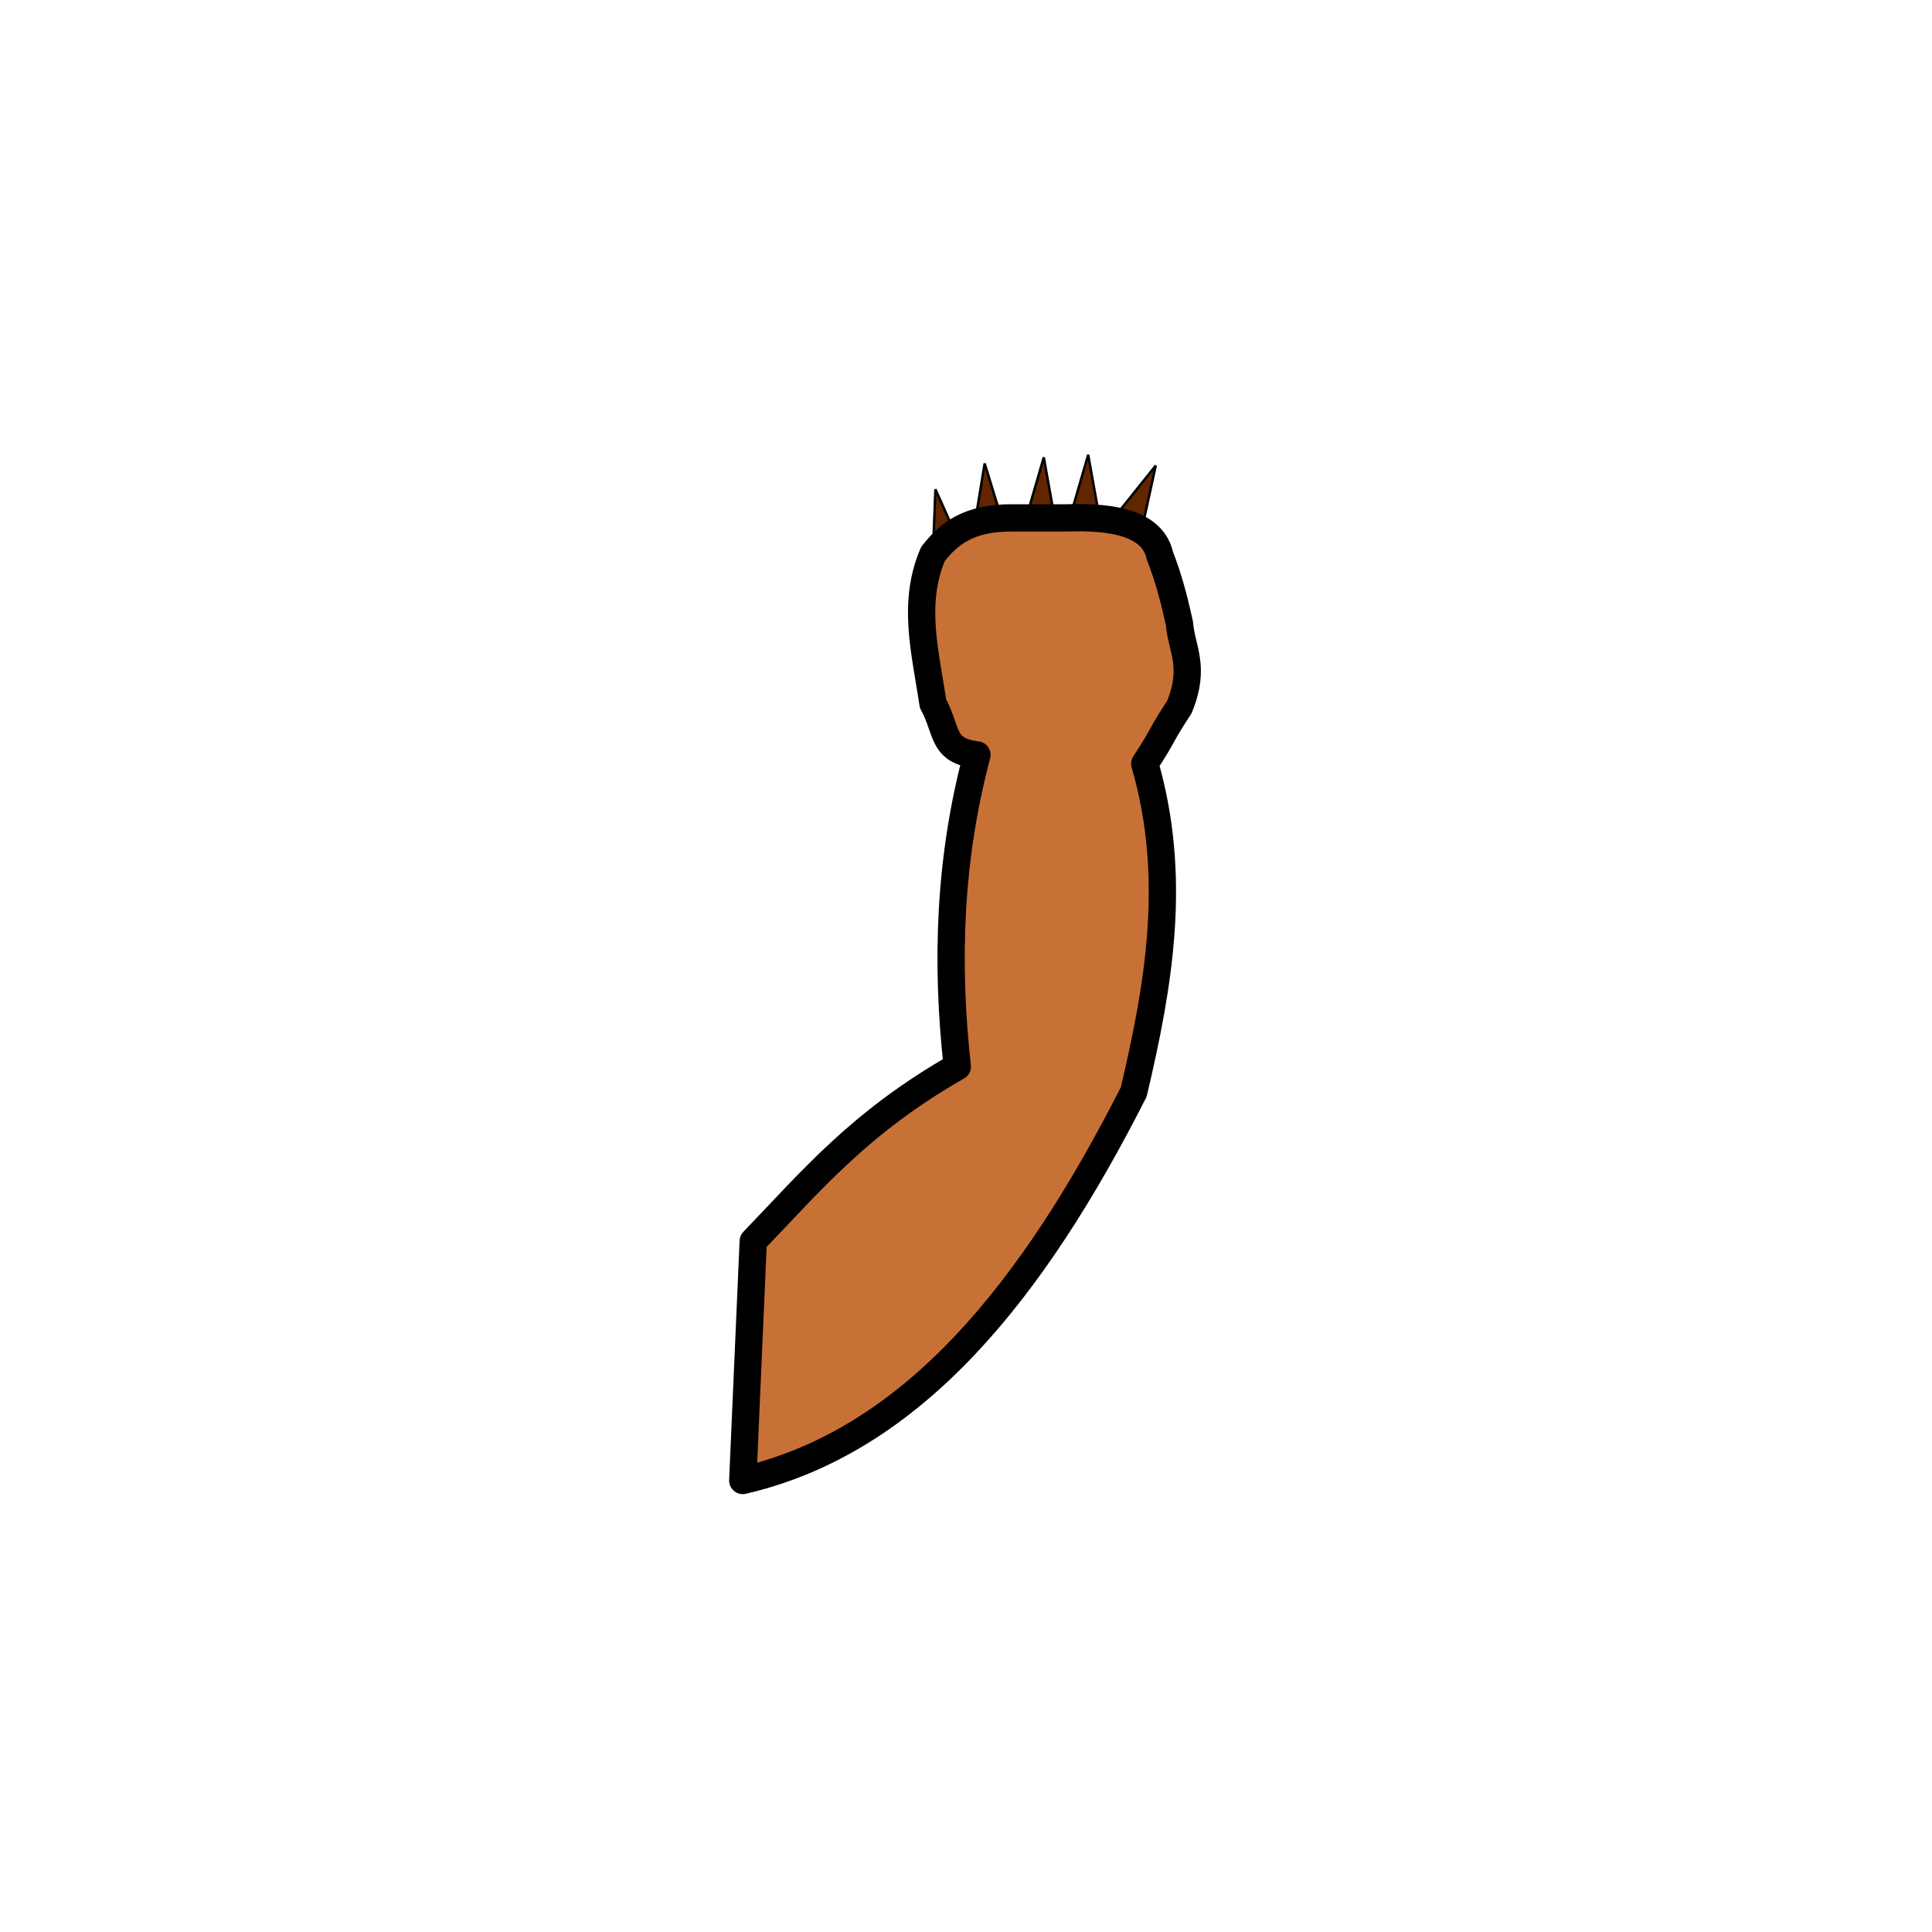 <?xml version="1.0" encoding="UTF-8" standalone="no"?>
<!-- Created with Inkscape (http://www.inkscape.org/) -->

<svg
   xmlns:dc="http://purl.org/dc/elements/1.1/"
   xmlns:cc="http://creativecommons.org/ns#"
   xmlns:rdf="http://www.w3.org/1999/02/22-rdf-syntax-ns#"
   xmlns:svg="http://www.w3.org/2000/svg"
   xmlns="http://www.w3.org/2000/svg"
   xmlns:sodipodi="http://sodipodi.sourceforge.net/DTD/sodipodi-0.dtd"
   xmlns:inkscape="http://www.inkscape.org/namespaces/inkscape"
   width="210mm"
   height="210mm"
   viewBox="0 0 210 210"
   version="1.1"
   id="svg5097"
   inkscape:version="0.92.4 (5da689c313, 2019-01-14)"
   sodipodi:docname="mano.svg">
  <defs
     id="defs5091" />
  <sodipodi:namedview
     id="base"
     pagecolor="#ffffff"
     bordercolor="#666666"
     borderopacity="1.0"
     inkscape:pageopacity="0.0"
     inkscape:pageshadow="2"
     inkscape:zoom="0.49497475"
     inkscape:cx="358.22431"
     inkscape:cy="451.24642"
     inkscape:document-units="mm"
     inkscape:current-layer="layer1"
     showgrid="false"
     inkscape:window-width="958"
     inkscape:window-height="1003"
     inkscape:window-x="952"
     inkscape:window-y="0"
     inkscape:window-maximized="0" />
  <g
     inkscape:label="Capa 1"
     inkscape:groupmode="layer"
     id="layer1"
     transform="translate(0,-87)">
    <path
       inkscape:transform-center-y="1.9296945"
       inkscape:transform-center-x="1.7231387"
       style="fill:#5f2600;fill-opacity:1;stroke:#000000;stroke-width:0.265px;stroke-linecap:butt;stroke-linejoin:miter;stroke-opacity:1"
       d="m 125.626,137.603 -4.398,5.501 2.993,0.933 z"
       id="path826"
       inkscape:connector-curvature="0"
       sodipodi:nodetypes="cccc" />
    <path
       style="fill:#5f2600;stroke:#000000;stroke-width:0.265px;stroke-linecap:butt;stroke-linejoin:miter;stroke-opacity:1;fill-opacity:1"
       d="m 101.675,140.184 -0.269,7.038 2.962,-1.028 z"
       id="path818"
       inkscape:connector-curvature="0"
       sodipodi:nodetypes="cccc" />
    <path
       sodipodi:nodetypes="cccc"
       inkscape:connector-curvature="0"
       id="path820"
       d="m 107.028,137.375 -1.136,6.951 3.067,-0.654 z"
       style="fill:#5f2600;fill-opacity:1;stroke:#000000;stroke-width:0.265px;stroke-linecap:butt;stroke-linejoin:miter;stroke-opacity:1"
       inkscape:transform-center-x="-0.1806263"
       inkscape:transform-center-y="2.1199645" />
    <path
       inkscape:transform-center-y="2.0101445"
       inkscape:transform-center-x="0.4546937"
       style="fill:#5f2600;fill-opacity:1;stroke:#000000;stroke-width:0.265px;stroke-linecap:butt;stroke-linejoin:miter;stroke-opacity:1"
       d="m 113.455,136.716 -1.965,6.763 3.123,-0.28 z"
       id="path822"
       inkscape:connector-curvature="0"
       sodipodi:nodetypes="cccc" />
    <path
       sodipodi:nodetypes="cccc"
       inkscape:connector-curvature="0"
       id="path824"
       d="m 118.282,136.435 -1.965,6.763 3.123,-0.28 z"
       style="fill:#5f2600;fill-opacity:1;stroke:#000000;stroke-width:0.265px;stroke-linecap:butt;stroke-linejoin:miter;stroke-opacity:1"
       inkscape:transform-center-x="0.4546937"
       inkscape:transform-center-y="2.0101445" />
    <path
       style="fill:#c87137;stroke:#000000;stroke-width:2.965;stroke-linecap:round;stroke-linejoin:round;stroke-miterlimit:4;stroke-dasharray:none;stroke-opacity:1"
       d="m 81.873,221.915 c 6.192,-6.417 11.515,-12.902 22.182,-18.975 -1.251,-11.274 -0.884,-22.565 2.138,-33.884 -3.899,-0.468 -3.153,-2.606 -4.786,-5.592 -0.785,-5.414 -2.322,-10.829 0,-16.243 1.688,-2.167 3.855,-4.002 8.78,-3.928 h 5.75 c 5.292,-0.189 9.376,0.694 10.132,4.096 1.018,2.608 1.607,5.001 2.128,7.36 0.233,2.853 1.798,4.671 0,9.103 -2.216,3.353 -1.598,2.88 -3.765,6.16 3.573,12.337 1.547,24.051 -1.203,35.685 -10.833,21.344 -23.856,37.91 -42.494,42.226 z"
       id="path5642"
       inkscape:connector-curvature="0"
       sodipodi:nodetypes="cccccccccccccc" />
  </g>
</svg>
